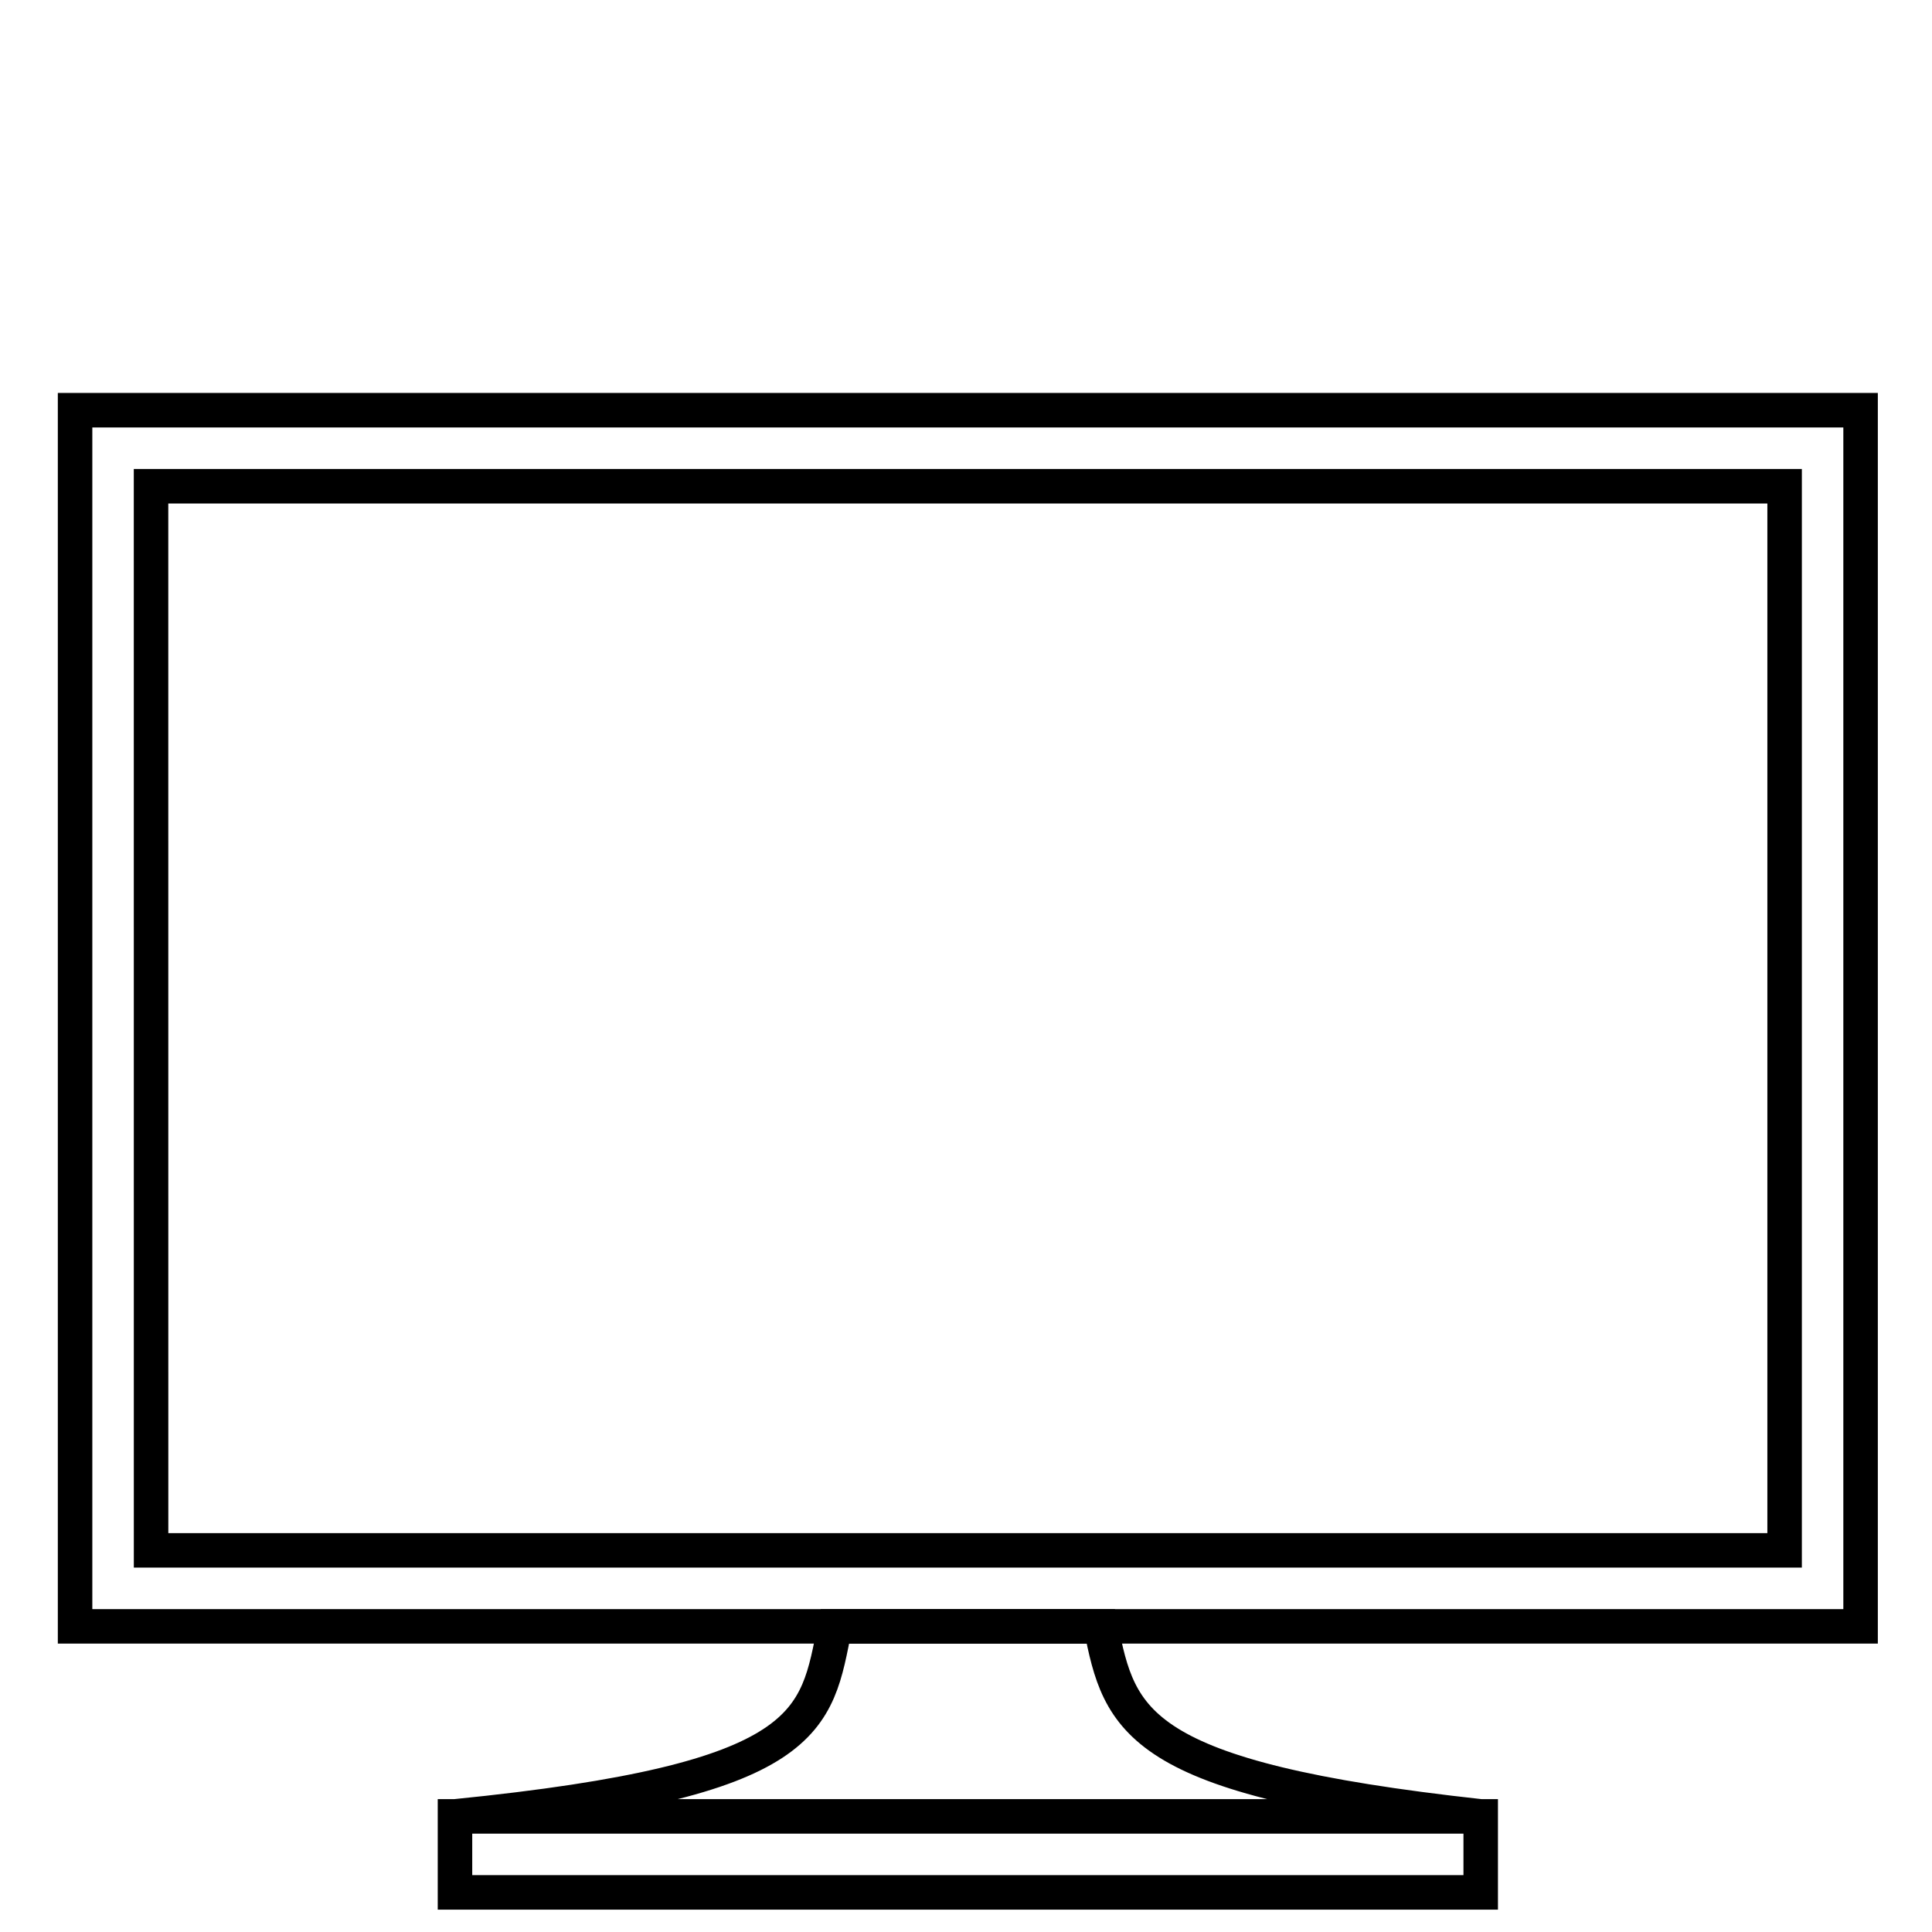 <svg width="56" height="56" xmlns="http://www.w3.org/2000/svg">
    <g fill="none" stroke="#000">
        <path d="M2.176 11.89H53.93v35.251H2.176z"/>
        <path d="M4.378 14.094h47.35v30.844H4.379zM31.907 47.141c.55 2.754.998 4.41 11.012 5.508H13.188c10.429-1.044 10.461-2.754 11.012-5.508zM13.188 52.649h29.731v2.203H13.188z"/>
    </g>
</svg>